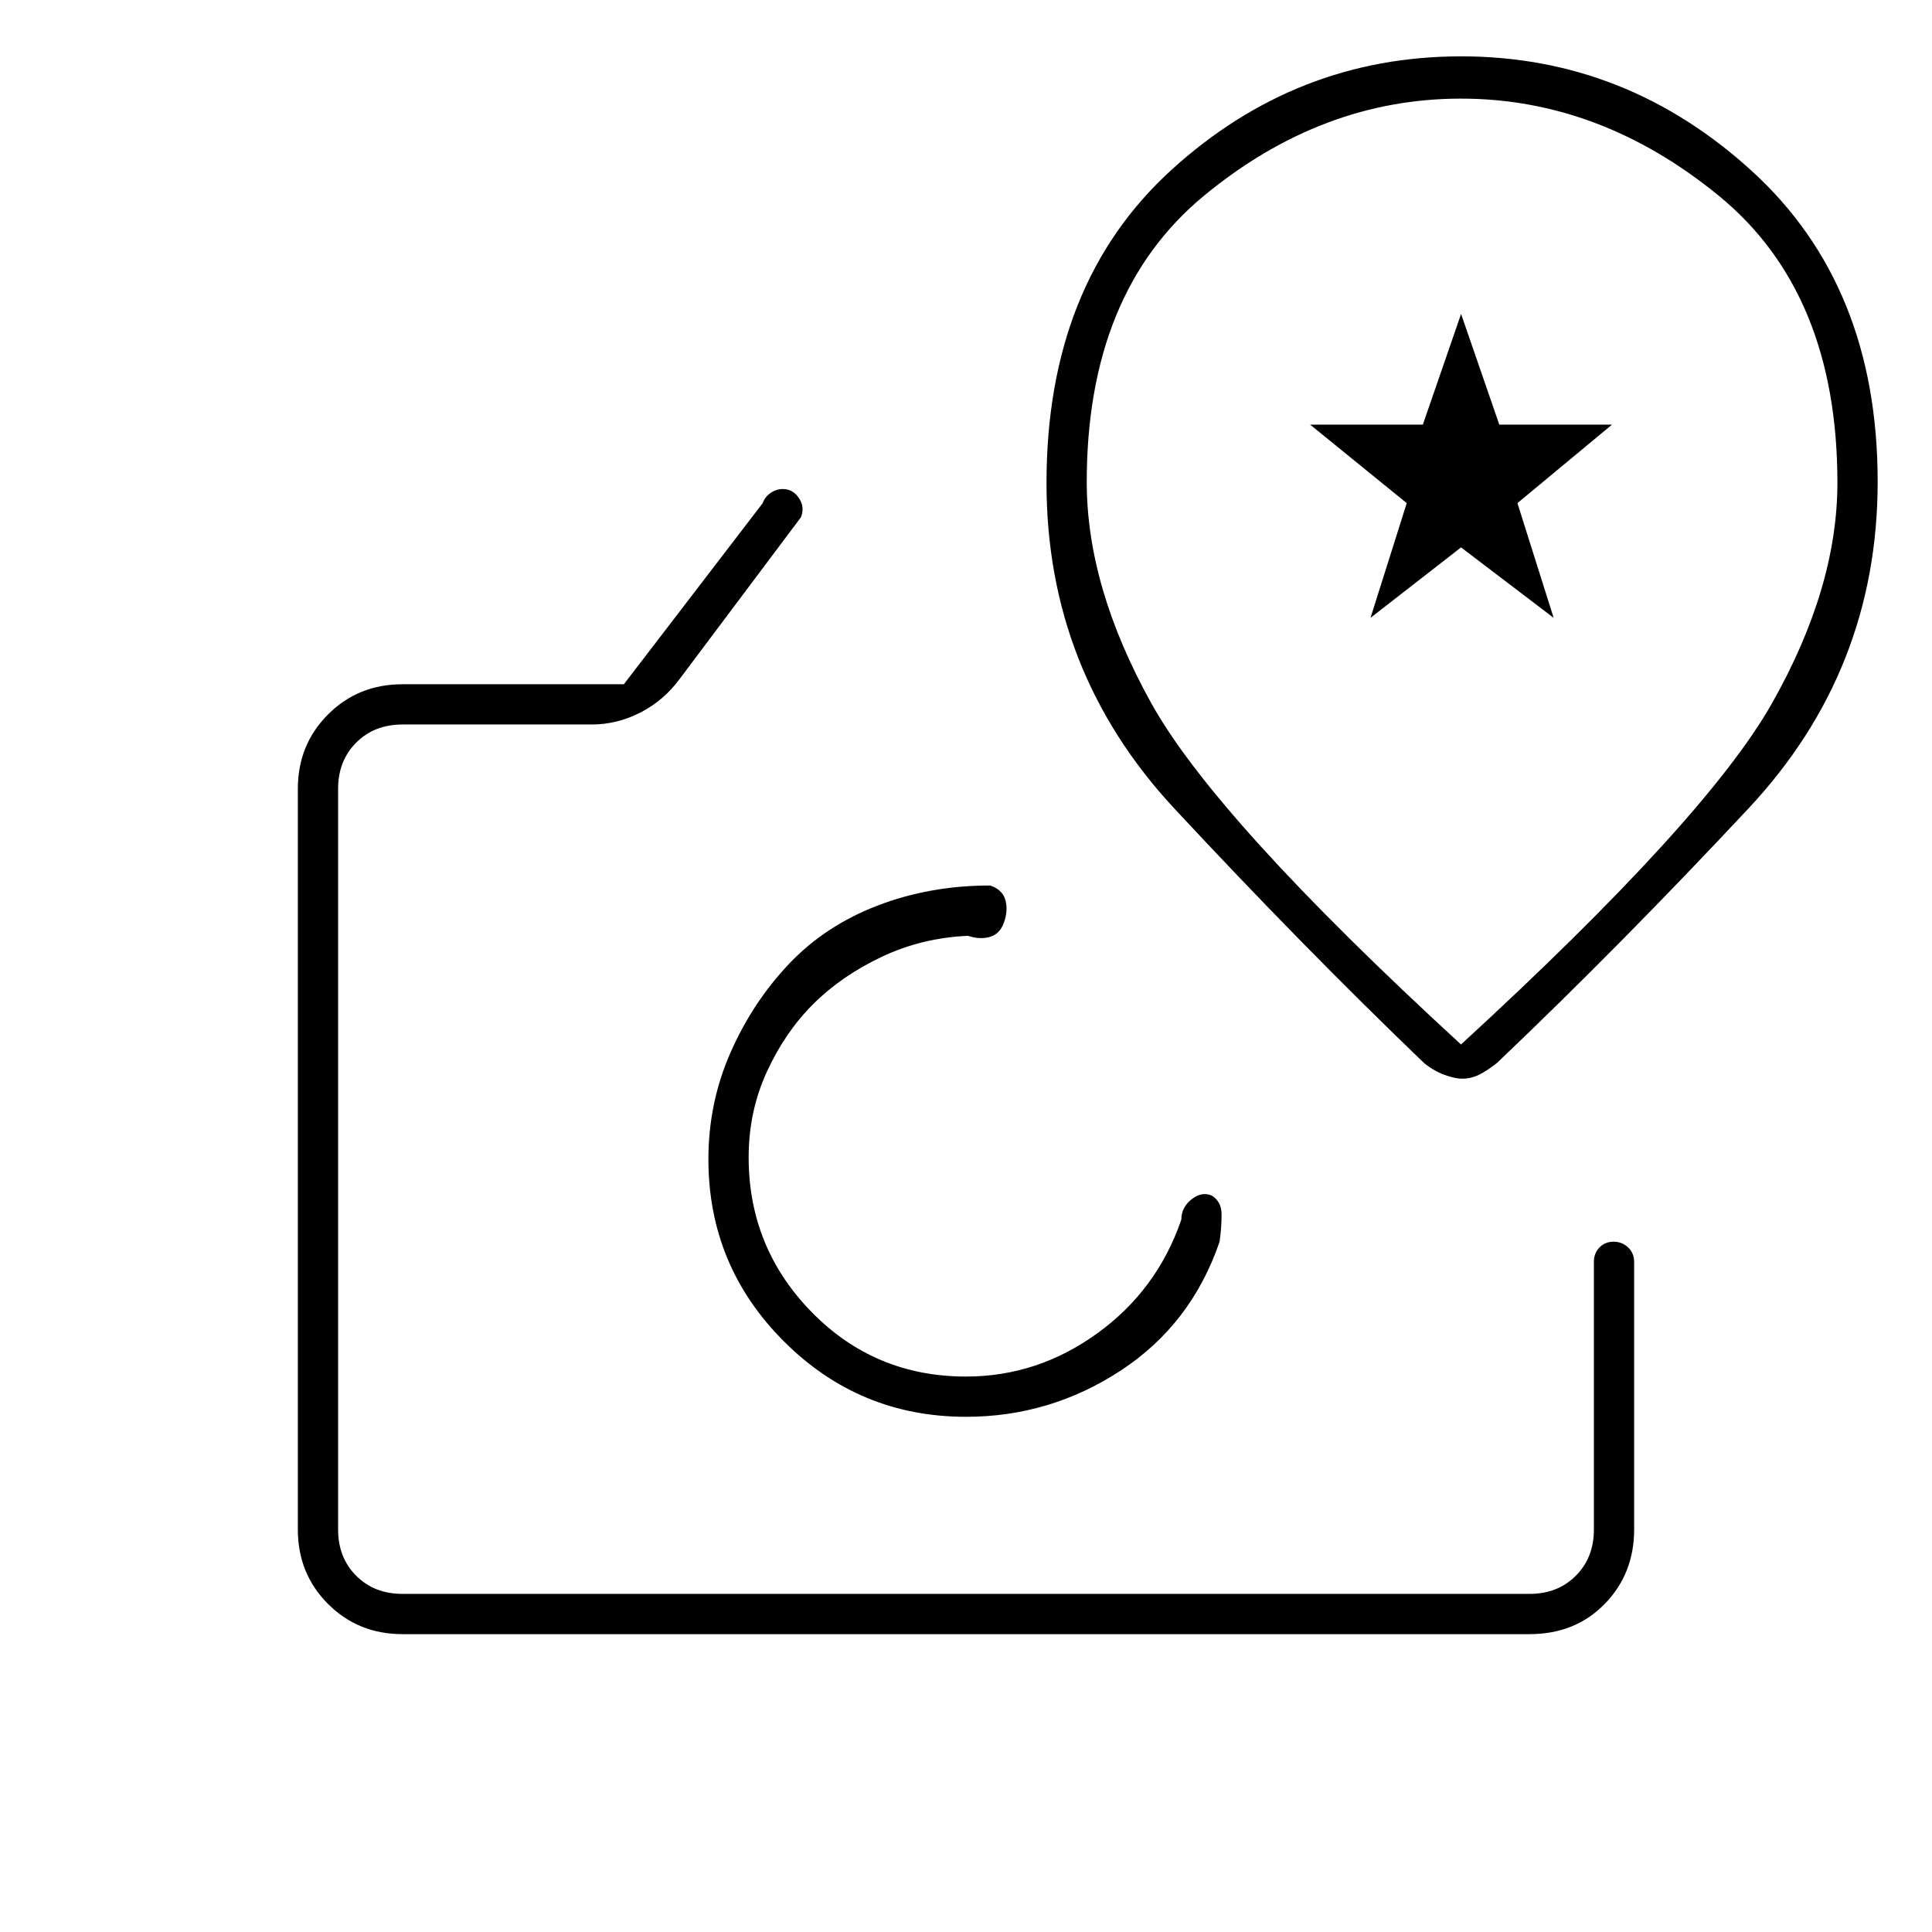 <svg xmlns="http://www.w3.org/2000/svg" height="20" viewBox="0 -960 960 960" width="20"><path d="M480-385ZM200-148q-22 0-37-15t-15-37v-368q0-22 15-37t37-15h110l69-90q1-3 3.83-5 2.82-2 6.17-2 5 0 8 4.5t1 9.5l-60 80q-8 11-19.68 17-11.67 6-24.32 6h-94q-14 0-23 9t-9 23v368q0 14 9 23t23 9h560q14 0 23-9t9-23v-133q0-4.3 2.79-7.15 2.79-2.85 7-2.85t7.21 2.85q3 2.85 3 7.15v133q0 22-14.65 37T760-148H200Zm280-108q41.83 0 76.91-23Q592-302 606-343q1-7 1-13.5t-5-9.5q-5-2-10 2t-5 10q-12 35-41.73 56.5Q515.55-276 480-276q-45.32 0-76.66-32Q372-340 372-385q0-22.68 9-42.34Q390-447 404-461q14-14 34-23.5t43-10.5q6 2 11 .5t7-7.5q2-6 .5-11t-7.5-7q-30 0-56 10t-44 29q-18 19-29 43.98-11 24.98-11 53.02 0 53 37.5 90.5T480-256Zm246.01-676Q644-932 582-875.5 520-819 520-720q0 93.44 63.5 161.72t124.17 126.56q4.79 3.86 10.06 5.79Q723-424 726.5-424q4.5 0 8.5-2t8.86-5.85Q805-490 869-558.49q64-68.49 64-162.18Q933-818 870.51-875q-62.48-57-144.5-57Zm-.04 491Q604-553 572-610.69t-32-109.78q0-94.26 58.41-142.4Q656.83-911 725.91-911 795-911 854-862.78t59 142.63q0 52.15-32.53 109.65Q847.94-553 725.97-441ZM727-676Zm-46 23 18-57-48-39h56l19-55 19 55h56l-47 39 18 57-46-35-45 35Z"/></svg>